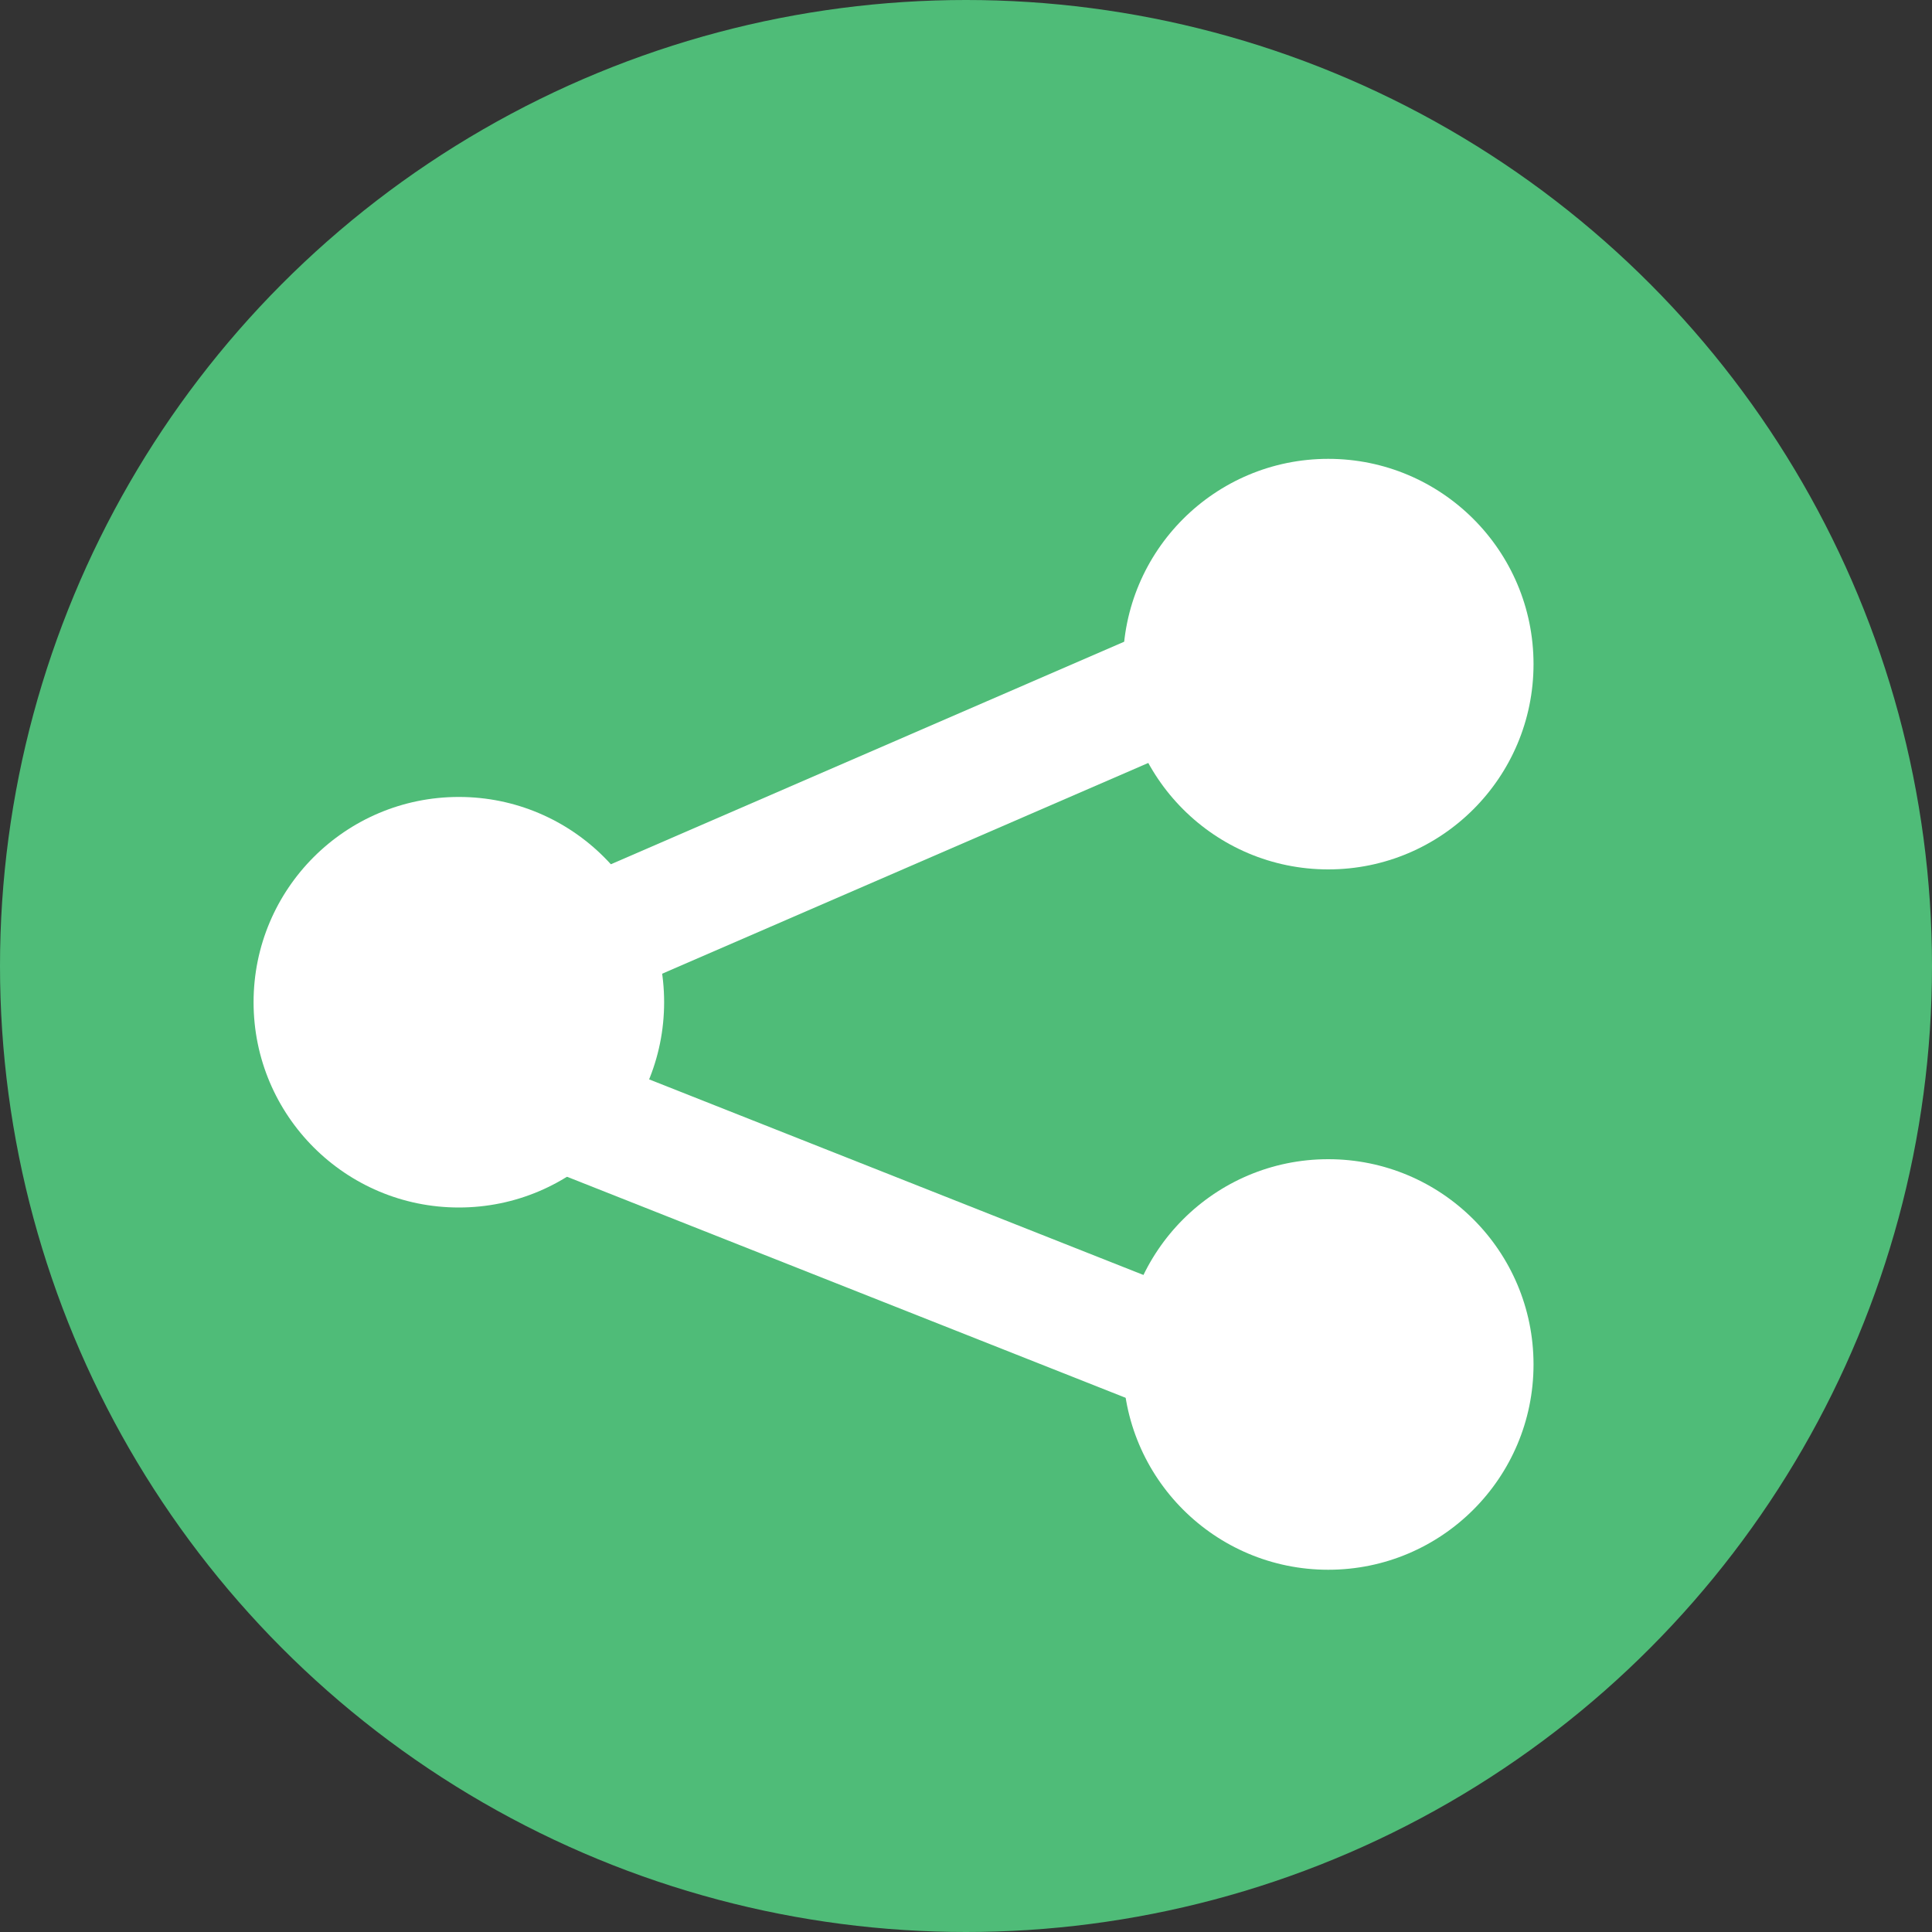 <?xml version="1.0" encoding="utf-8"?>
<!-- Generator: Adobe Illustrator 20.0.0, SVG Export Plug-In . SVG Version: 6.00 Build 0)  -->
<svg version="1.1" id="Layer_1" xmlns="http://www.w3.org/2000/svg" xmlns:xlink="http://www.w3.org/1999/xlink" x="0px" y="0px"
	 viewBox="0 0 16 16" style="enable-background:new 0 0 16 16;" xml:space="preserve">
<rect x="0" y="0" width="16" height="16" fill="#333333" stroke="none"/>
<style type="text/css">
	.st0{fill:#4FBC78;}
	.st1{fill:#FFFFFF;}
</style>
<g>
	<circle class="st0" cx="8" cy="8" r="8"/>
</g>
<circle class="st1" cx="3.8" cy="8.3" r="1.7"/>
<rect x="7.1" y="6.9" transform="matrix(0.368 -0.93 0.93 0.368 -4.883 13.592)" class="st1" width="1" height="7"/>
<rect x="6.8" y="3.2" transform="matrix(-0.398 -0.918 0.918 -0.398 4.032 16.109)" class="st1" width="1" height="7"/>
<circle class="st1" cx="11" cy="5.5" r="1.7"/>
<circle class="st1" cx="11" cy="11.3" r="1.7"/>
</svg>
